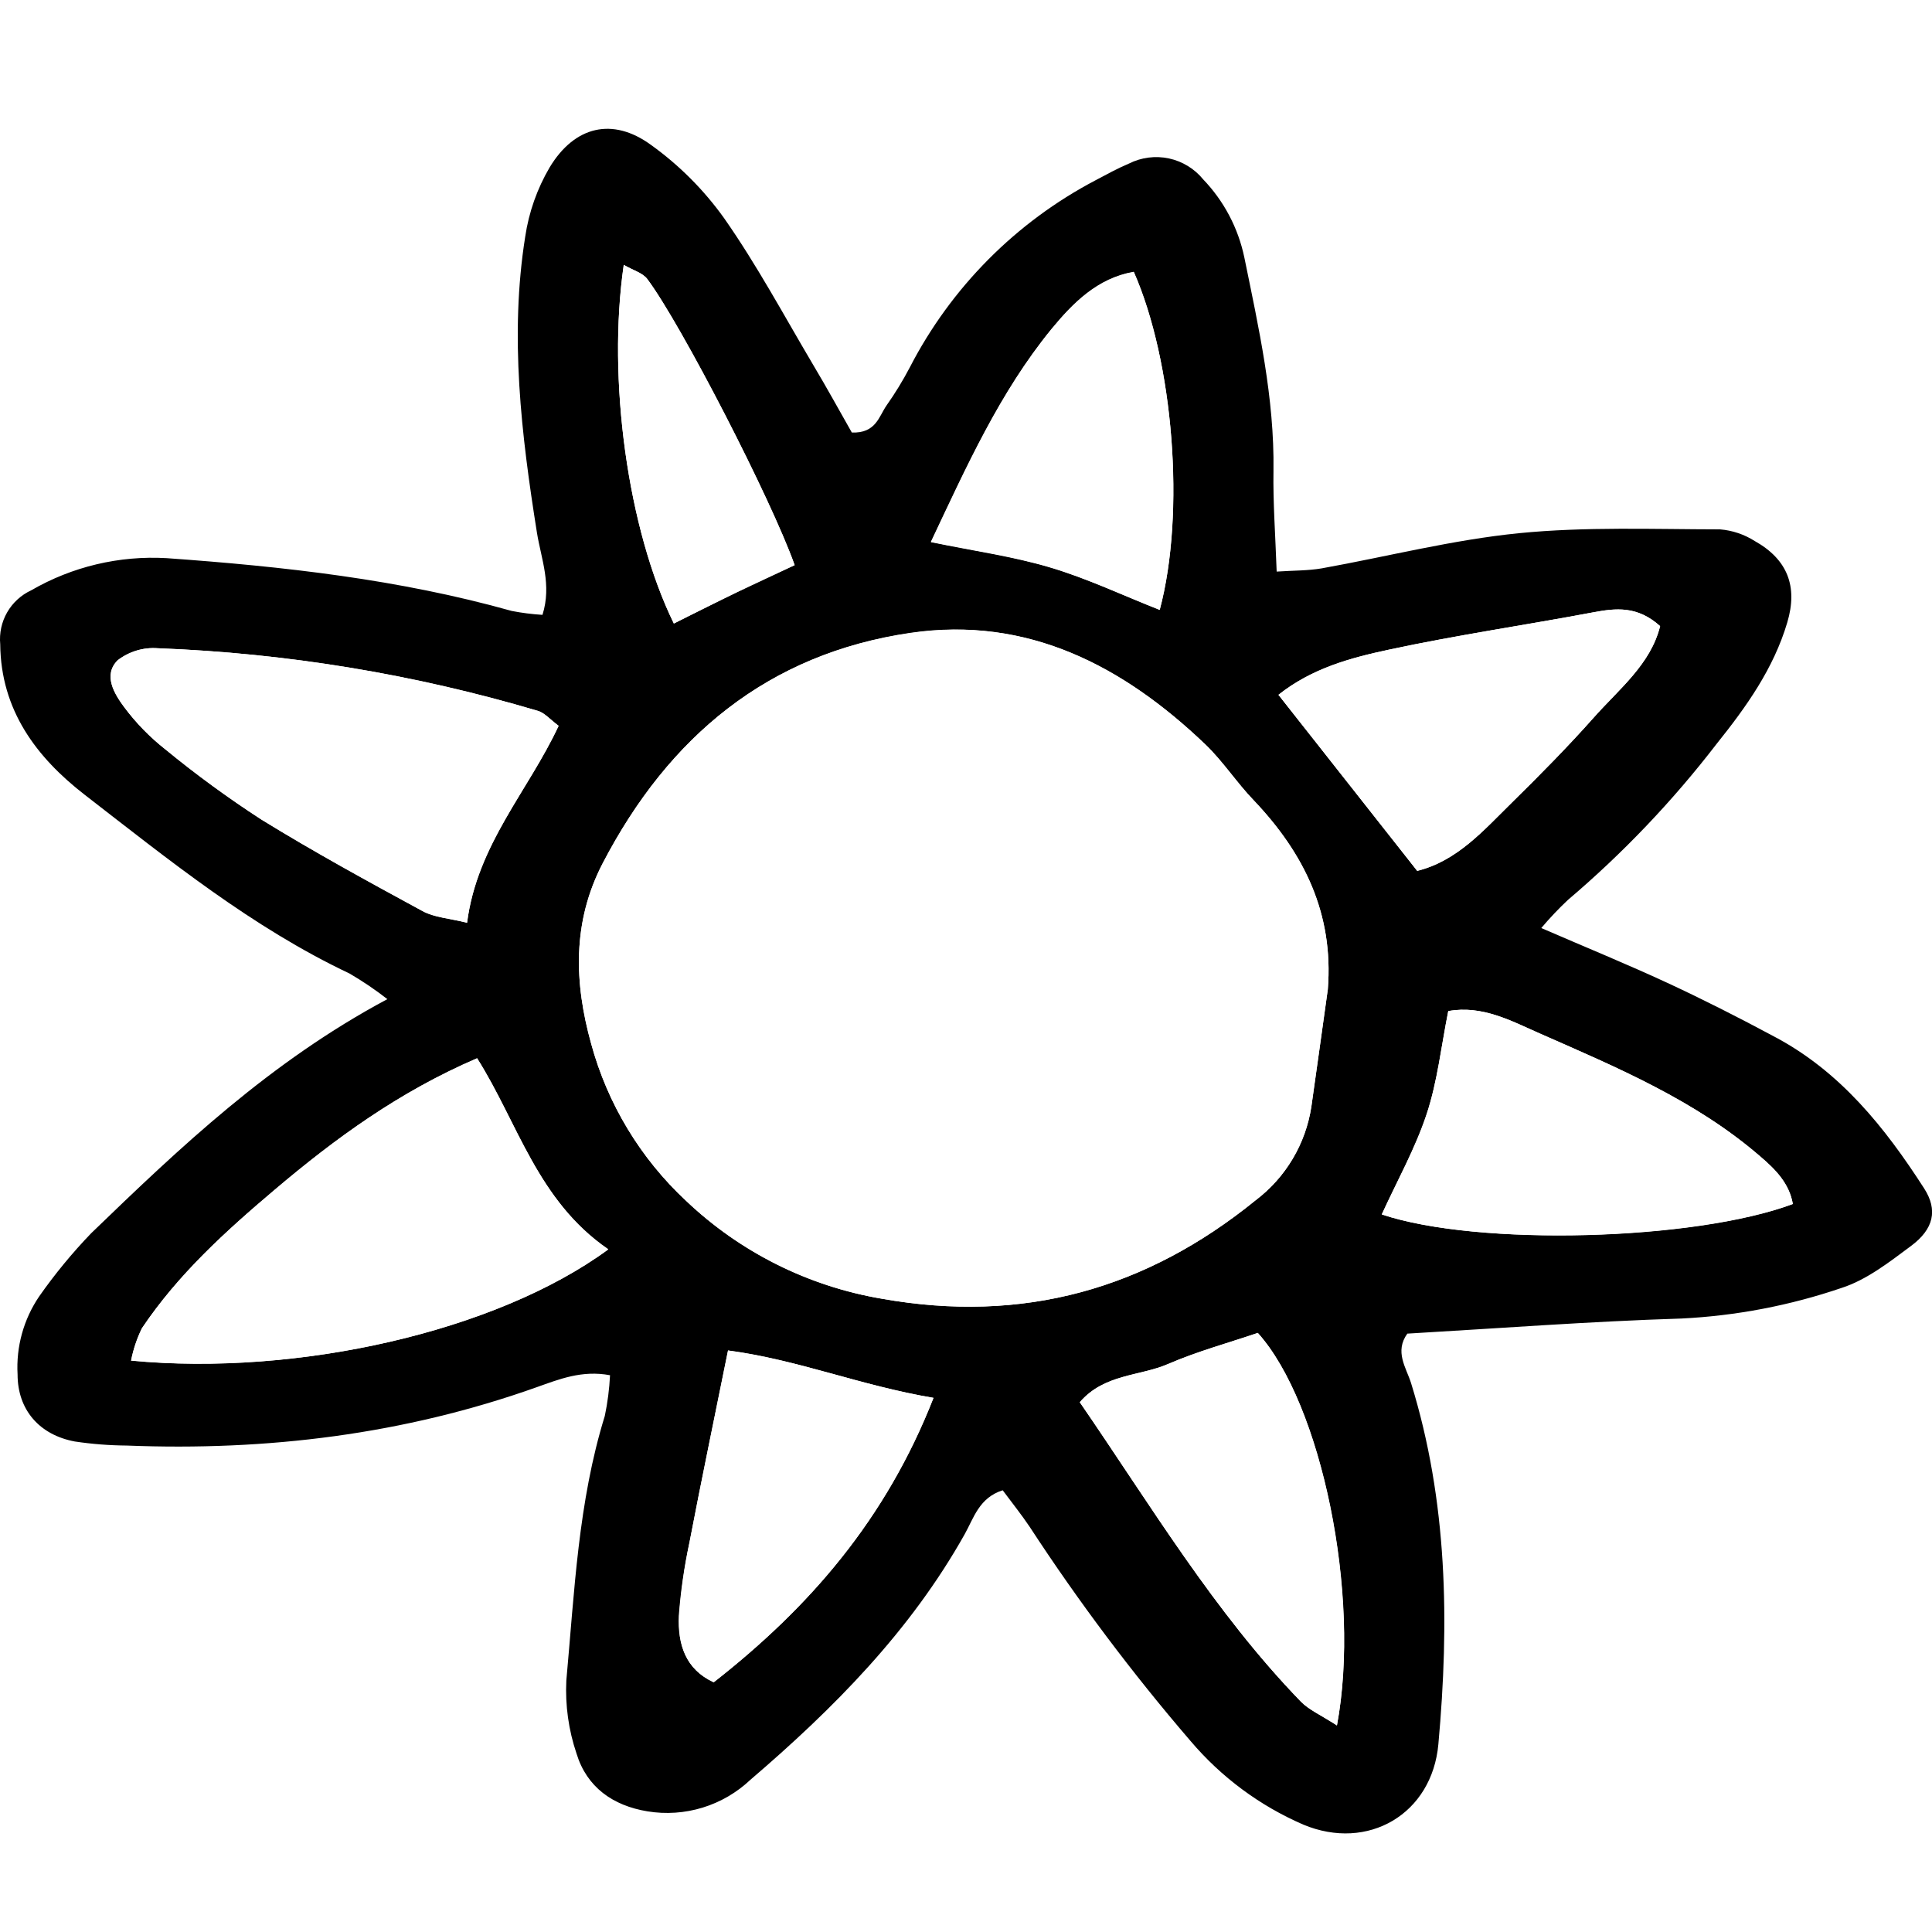 <svg width="60" height="60" viewBox="0 0 60 60" fill="none" xmlns="http://www.w3.org/2000/svg">
<g clipPath="url(#clip0_112_3)">
<rect width="60" height="60" fill="white"/>
<path d="M16.847 19.095C17.141 18.163 16.807 17.361 16.675 16.542C16.19 13.494 15.821 10.43 16.311 7.35C16.424 6.59 16.682 5.858 17.071 5.196C17.846 3.914 19.026 3.631 20.218 4.501C21.094 5.13 21.861 5.899 22.488 6.776C23.503 8.225 24.343 9.792 25.245 11.316C25.674 12.035 26.078 12.77 26.454 13.432C27.203 13.462 27.295 12.931 27.532 12.592C27.798 12.215 28.039 11.821 28.253 11.413C29.535 8.927 31.55 6.897 34.026 5.597C34.368 5.416 34.708 5.228 35.06 5.08C35.444 4.887 35.881 4.831 36.301 4.92C36.72 5.01 37.097 5.24 37.368 5.573C38.012 6.245 38.454 7.084 38.644 7.996C39.091 10.185 39.581 12.363 39.549 14.62C39.533 15.613 39.608 16.607 39.648 17.751C40.187 17.716 40.618 17.724 41.041 17.652C43.087 17.285 45.117 16.763 47.18 16.558C49.242 16.354 51.334 16.437 53.416 16.44C53.799 16.471 54.168 16.595 54.493 16.801C55.514 17.372 55.839 18.214 55.505 19.332C55.08 20.767 54.229 21.957 53.311 23.102C51.947 24.876 50.399 26.5 48.693 27.948C48.401 28.223 48.125 28.514 47.866 28.821C49.275 29.432 50.543 29.949 51.784 30.525C52.904 31.045 54 31.602 55.091 32.187C57.14 33.264 58.535 35.008 59.754 36.904C60.188 37.577 60.056 38.17 59.345 38.697C58.675 39.195 57.972 39.747 57.191 39.998C55.586 40.545 53.912 40.865 52.218 40.948C49.377 41.037 46.539 41.253 43.706 41.417C43.302 41.977 43.671 42.475 43.819 42.944C44.961 46.624 45.012 50.386 44.67 54.166C44.476 56.334 42.486 57.505 40.475 56.665C39.124 56.08 37.927 55.192 36.975 54.07C35.164 51.964 33.495 49.741 31.977 47.416C31.724 47.039 31.439 46.684 31.14 46.282C30.41 46.511 30.24 47.144 29.96 47.645C28.272 50.655 25.895 53.054 23.304 55.273C22.883 55.671 22.375 55.967 21.821 56.137C21.266 56.307 20.68 56.347 20.108 56.253C19.031 56.076 18.223 55.502 17.905 54.46C17.658 53.73 17.55 52.96 17.588 52.19C17.841 49.433 17.954 46.649 18.783 43.972C18.87 43.556 18.924 43.134 18.945 42.709C18.075 42.545 17.367 42.833 16.675 43.078C12.55 44.548 8.293 45.065 3.939 44.893C3.398 44.889 2.858 44.847 2.323 44.767C1.222 44.562 0.546 43.781 0.546 42.685C0.497 41.826 0.733 40.974 1.216 40.262C1.703 39.567 2.244 38.91 2.832 38.299C5.603 35.622 8.398 32.97 12.03 31.029C11.657 30.738 11.265 30.473 10.856 30.234C7.83 28.802 5.247 26.707 2.63 24.682C1.133 23.522 0.026 22.057 0.007 20.008C-0.025 19.663 0.05 19.317 0.222 19.017C0.394 18.718 0.655 18.478 0.969 18.333C2.243 17.596 3.705 17.249 5.175 17.334C8.796 17.592 12.394 17.991 15.894 18.974C16.209 19.035 16.527 19.075 16.847 19.095ZM41.237 30.714C41.42 28.371 40.502 26.502 38.943 24.86C38.404 24.305 37.987 23.645 37.435 23.118C34.88 20.673 31.913 19.127 28.28 19.652C23.851 20.301 20.765 22.878 18.719 26.807C17.765 28.638 17.835 30.536 18.358 32.41C18.866 34.28 19.888 35.971 21.306 37.292C22.984 38.887 25.099 39.945 27.381 40.332C31.773 41.115 35.593 40.038 38.997 37.273C39.929 36.567 40.55 35.524 40.725 34.368C40.898 33.161 41.068 31.946 41.237 30.722V30.714ZM18.888 38.792C16.686 37.278 16.082 34.866 14.817 32.865C12.394 33.913 10.417 35.35 8.535 36.942C7.006 38.237 5.525 39.581 4.405 41.25C4.25 41.568 4.138 41.905 4.071 42.252C9.232 42.747 15.404 41.355 18.88 38.808L18.888 38.792ZM17.348 22.541C17.065 22.326 16.906 22.135 16.702 22.076C12.864 20.937 8.9 20.284 4.9 20.132C4.452 20.098 4.007 20.232 3.651 20.506C3.193 20.966 3.546 21.545 3.858 21.965C4.224 22.454 4.652 22.893 5.132 23.271C6.084 24.053 7.081 24.78 8.115 25.45C9.749 26.457 11.435 27.378 13.121 28.293C13.489 28.495 13.955 28.519 14.505 28.657C14.817 26.23 16.414 24.553 17.348 22.541ZM42.912 37.715C45.895 38.716 52.635 38.522 55.678 37.391C55.567 36.748 55.139 36.314 54.668 35.916C52.654 34.174 50.228 33.156 47.829 32.1C46.935 31.707 46.035 31.209 44.977 31.4C44.756 32.504 44.641 33.587 44.307 34.596C43.951 35.671 43.389 36.672 42.912 37.715ZM41.52 53.585C42.271 49.546 41.032 43.579 39.062 41.395C38.159 41.702 37.19 41.961 36.28 42.359C35.37 42.758 34.301 42.661 33.533 43.547C35.736 46.748 37.704 50.06 40.397 52.842C40.647 53.1 41.008 53.254 41.52 53.585ZM44.013 27.046C45.26 26.734 46.073 25.786 46.943 24.933C47.812 24.079 48.679 23.201 49.493 22.286C50.306 21.37 51.259 20.632 51.555 19.445C50.847 18.809 50.182 18.885 49.477 19.017C47.363 19.415 45.228 19.725 43.127 20.177C41.948 20.43 40.75 20.748 39.702 21.578L44.013 27.046ZM36.016 18.941C36.824 15.926 36.441 11.235 35.208 8.44C34.08 8.637 33.323 9.404 32.648 10.223C31.046 12.186 30.02 14.477 28.907 16.83C30.254 17.1 31.452 17.272 32.61 17.617C33.768 17.961 34.874 18.492 36.016 18.941ZM28.991 43.412C26.705 43.027 24.796 42.23 22.61 41.942C22.192 44.013 21.785 45.957 21.411 47.909C21.253 48.658 21.147 49.417 21.093 50.181C21.045 51.059 21.282 51.837 22.171 52.244C25.146 49.912 27.513 47.184 28.991 43.412ZM20.927 19.364C21.68 18.99 22.273 18.683 22.895 18.39C23.517 18.096 24.096 17.827 24.68 17.552C23.959 15.524 21.153 10.072 20.103 8.666C19.957 8.472 19.658 8.397 19.373 8.227C18.856 11.763 19.489 16.427 20.927 19.364Z" fill="black"/>
<path d="M41.237 30.722C41.069 31.935 40.898 33.151 40.726 34.367C40.55 35.524 39.93 36.567 38.997 37.273C35.593 40.038 31.773 41.115 27.381 40.332C25.099 39.945 22.984 38.887 21.306 37.292C19.888 35.971 18.866 34.28 18.358 32.41C17.835 30.525 17.765 28.64 18.719 26.807C20.765 22.878 23.851 20.301 28.28 19.66C31.907 19.122 34.874 20.681 37.435 23.126C37.987 23.664 38.413 24.313 38.943 24.868C40.502 26.51 41.42 28.379 41.237 30.722Z" fill="white"/>
<path d="M18.88 38.808C15.404 41.355 9.233 42.747 4.071 42.257C4.139 41.911 4.252 41.575 4.407 41.258C5.528 39.581 7.008 38.237 8.538 36.95C10.42 35.35 12.394 33.904 14.817 32.865C16.083 34.866 16.686 37.278 18.88 38.808Z" fill="white"/>
<path d="M17.348 22.541C16.413 24.553 14.817 26.23 14.505 28.657C13.966 28.519 13.489 28.495 13.12 28.293C11.435 27.378 9.749 26.457 8.115 25.45C7.082 24.78 6.088 24.052 5.137 23.271C4.657 22.893 4.229 22.454 3.863 21.965C3.551 21.545 3.198 20.966 3.656 20.506C4.012 20.232 4.457 20.098 4.905 20.132C8.903 20.285 12.866 20.938 16.702 22.076C16.906 22.135 17.065 22.326 17.348 22.541Z" fill="white"/>
<path d="M42.912 37.715C43.389 36.672 43.952 35.671 44.307 34.596C44.641 33.587 44.757 32.504 44.977 31.4C46.036 31.209 46.935 31.707 47.829 32.1C50.228 33.156 52.654 34.174 54.668 35.916C55.129 36.314 55.568 36.748 55.678 37.391C52.635 38.536 45.895 38.716 42.912 37.715Z" fill="white"/>
<path d="M41.52 53.585C41.008 53.254 40.648 53.1 40.397 52.842C37.705 50.06 35.736 46.748 33.534 43.547C34.301 42.661 35.397 42.739 36.28 42.359C37.163 41.98 38.165 41.702 39.062 41.395C41.033 43.579 42.282 49.535 41.52 53.585Z" fill="white"/>
<path d="M44.013 27.046L39.705 21.578C40.752 20.748 41.951 20.43 43.13 20.177C45.23 19.725 47.366 19.415 49.479 19.017C50.185 18.885 50.85 18.809 51.558 19.445C51.262 20.632 50.279 21.402 49.495 22.286C48.712 23.169 47.821 24.074 46.946 24.933C46.071 25.791 45.26 26.734 44.013 27.046Z" fill="white"/>
<path d="M36.016 18.941C34.875 18.492 33.773 17.969 32.615 17.625C31.458 17.28 30.246 17.113 28.913 16.838C30.025 14.485 31.051 12.194 32.653 10.231C33.321 9.423 34.086 8.645 35.214 8.448C36.442 11.235 36.816 15.926 36.016 18.941Z" fill="white"/>
<path d="M28.991 43.412C27.513 47.182 25.146 49.912 22.157 52.244C21.282 51.837 21.045 51.059 21.08 50.181C21.138 49.416 21.248 48.656 21.411 47.906C21.785 45.954 22.192 44.01 22.609 41.939C24.796 42.23 26.705 43.027 28.991 43.412Z" fill="white"/>
<path d="M20.927 19.364C19.489 16.427 18.856 11.763 19.37 8.225C19.656 8.392 19.955 8.47 20.1 8.664C21.153 10.064 23.959 15.516 24.677 17.549C24.093 17.819 23.49 18.088 22.892 18.387C22.295 18.686 21.681 18.982 20.927 19.364Z" fill="white"/>
</g>
<defs>
<clipPath id="clip0_112_3">
<rect width="60" height="60" fill="white"/>
</clipPath>
</defs>
</svg>
